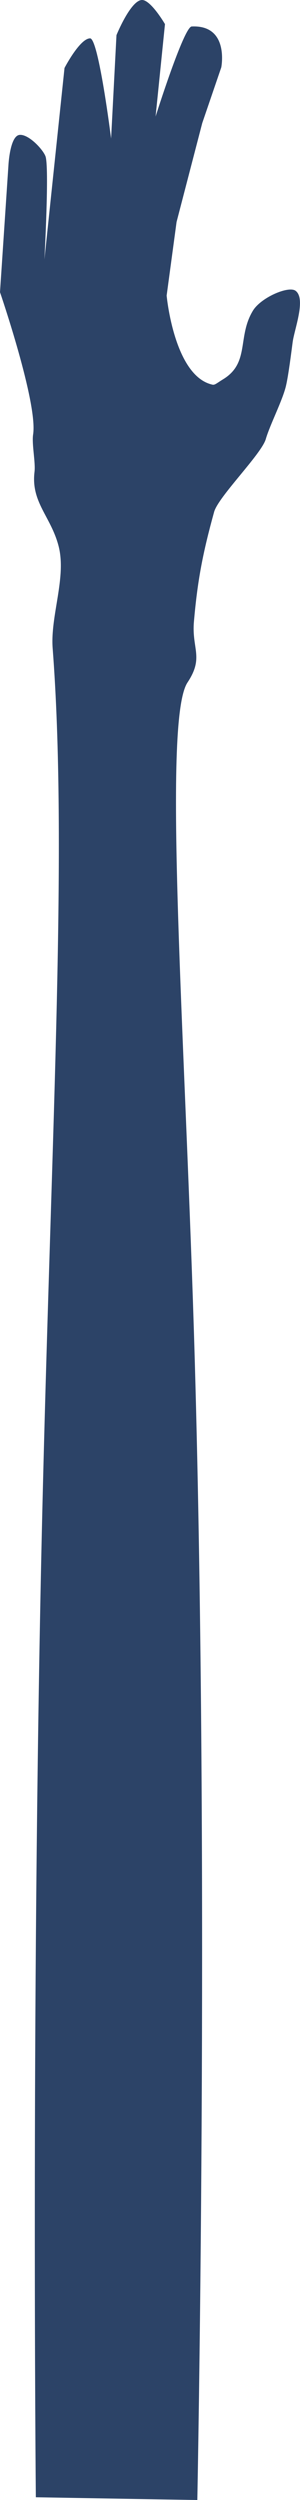 <svg id="Layer_1" data-name="Layer 1" xmlns="http://www.w3.org/2000/svg" viewBox="0 0 167.42 1394.69"><defs><style>.cls-1{fill:#2c4367;}.cls-2{fill:none;}</style></defs><title>hand4</title><path class="cls-1" d="M29.39,361.68c-1.38-18.05,7.81-39.56,3.31-57-4.27-16.58-15.5-24.39-13.44-41.44.64-5.31-1.6-15.58-.78-20.86C21.2,224.94,0,163,0,163L4.69,92.44s.76-16.57,6.19-17.18c4.86-.55,12.74,7.63,14.46,11.8,2.28,5.53-.55,57.67-.55,57.67L36,37.92s8.55-16.5,14.29-16.52C55,21.39,62,77.27,62,77.27L65,19.6S72.74.49,79.07,0c4.94-.38,13,13.46,13,13.46L86.83,65s15.74-50,20.13-50.23c21.16-1,16.54,22.78,16.54,22.78L112.87,68.66,98.54,123.83,93,164.9s4.13,45,25.6,49.7c1.33.29,2.47-.92,6-3.07,14.89-9.18,7.73-23.7,16.54-38.2,4.49-7.4,19.91-14,23.79-11.12,6,4.43-.66,21.5-1.6,28.62-.78,5.94-2.35,18.52-3.72,24.38-1.92,8.21-8.92,21.62-11.28,29.74-2.46,8.44-26.51,32.18-28.84,40.65-6.26,22.71-9.23,37.86-11.26,61.14-1.33,15.24,5.76,19.91-3.59,34C90.36,402.35,103.62,581,108.7,759c8.28,289.61,1.42,635.69,1.42,635.69L20,1393.15s-2.79-293.73,3.95-563.72C29,625.54,37.71,470.59,29.39,361.68Z"/><rect class="cls-2" x="-409.22" y="629.97" width="716" height="513"/></svg>